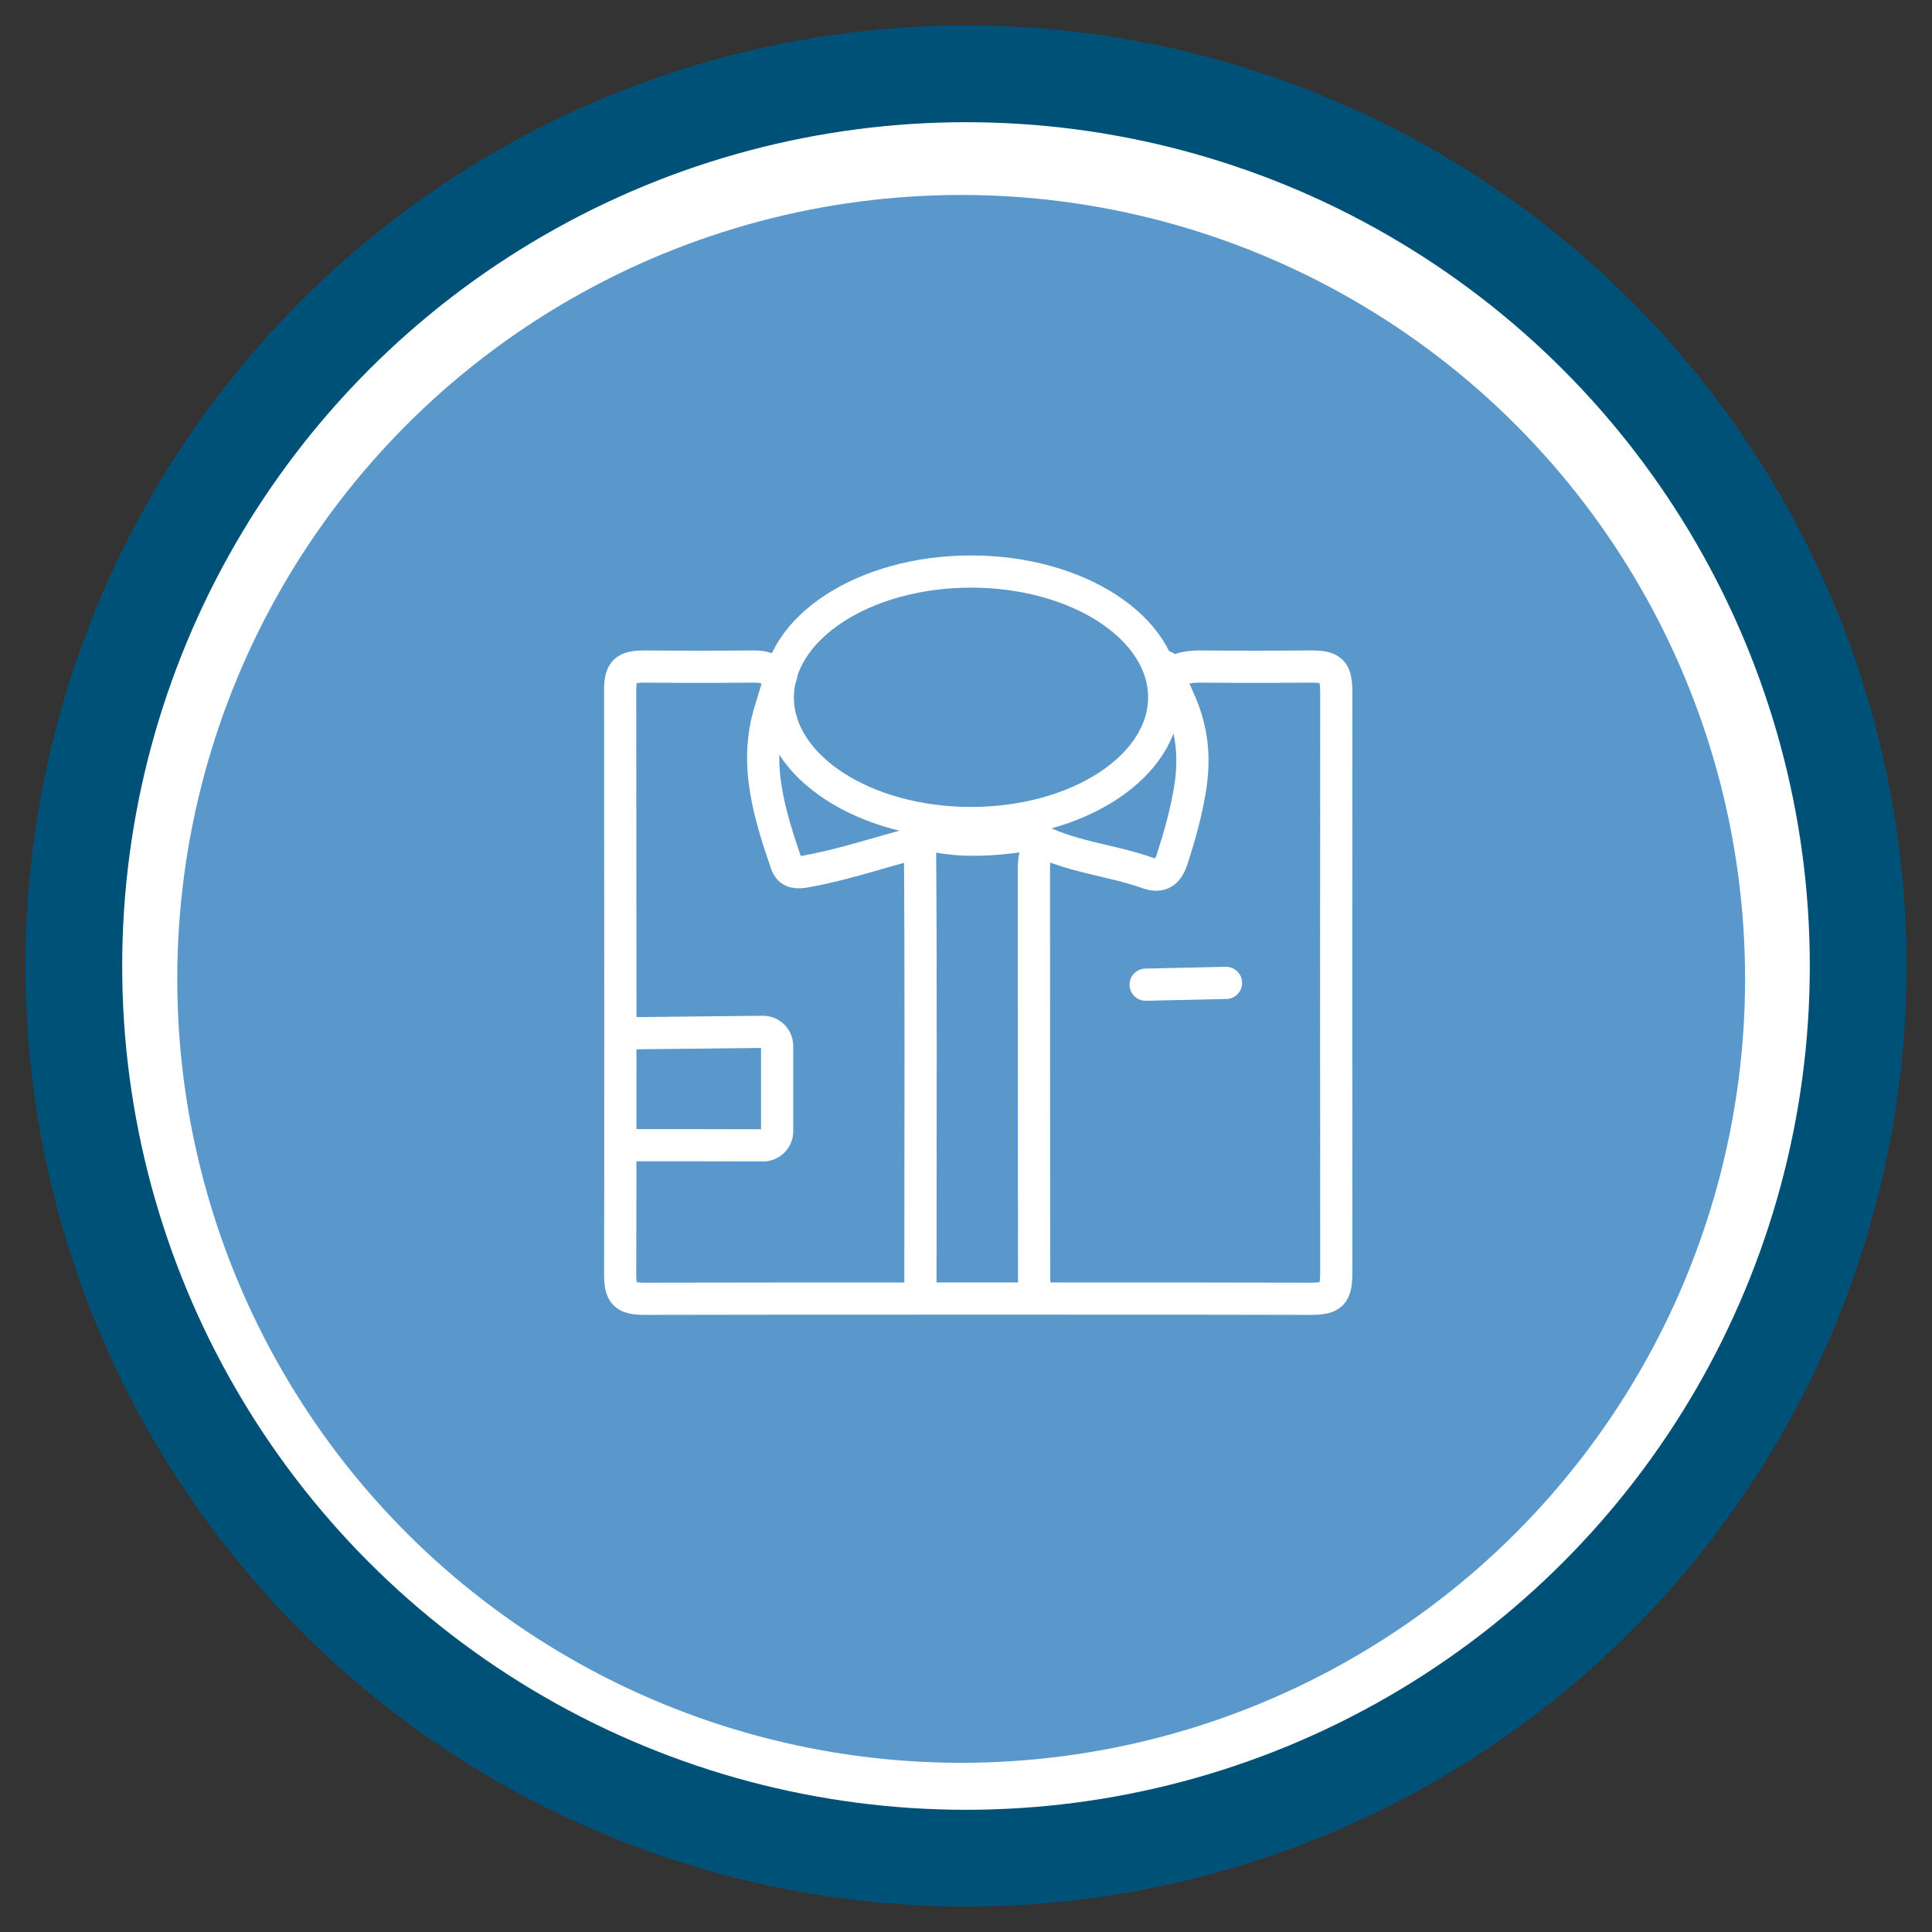 <?xml version="1.0" encoding="UTF-8"?>
<svg id="Layer_1" data-name="Layer 1" xmlns="http://www.w3.org/2000/svg" viewBox="0 0 120 120" width="100%" height="100%">
  <rect x="0" y="0" width="120" height="120" fill="#333333" stroke="none"/>
  <g>
    <circle cx="60" cy="60" r="55.41" style="fill: #fff; stroke: #005178; stroke-miterlimit: 10; stroke-width: 6px;"/>
    <circle cx="60" cy="60" r="48.69" style="fill: #5a97cb; stroke-width: 0px;"/>
    <circle cx="60" cy="60" r="55.41" style="fill: #fff; stroke: #005178; stroke-miterlimit: 10; stroke-width: 6px;"/>
    <circle cx="59.7" cy="60.8" r="48.69" style="fill: #5a97cb; stroke-width: 0px;"/>
  </g>
  <g>
    <path d="m48.33,42.04c-.59-.54-.8-.64-1.57-.64-2.24.02-4.48.02-6.72,0-1.23,0-1.53.29-1.52,1.52.01,6.58.02,33.91,0,36.12-.01,1.37.26,1.64,1.63,1.63,5.13-.02,38.61-.02,41.11,0,1.51.01,1.74-.23,1.74-1.74-.01-11.93-.01-23.86,0-35.79,0-1.51-.23-1.76-1.74-1.74-2.24.02-4.48.02-6.72,0-.77,0-1.48.12-2.06.66" style="fill: none; stroke: #fff; stroke-linecap: round; stroke-linejoin: round; stroke-width: 2px;"/>
    <path d="m57.14,52.16c.07,8.06.03,18.18.03,26.25v1.84" style="fill: none; stroke: #fff; stroke-linecap: round; stroke-linejoin: round; stroke-width: 2px;"/>
    <path d="m56.85,52.37c-2.31.59-4.57,1.38-6.93,1.78-.61.1-.93-.08-1.07-.48-1.06-3.1-2.04-6.21-1.01-9.54.24-.77.7-2.28.7-2.28" style="fill: none; stroke: #fff; stroke-linecap: round; stroke-linejoin: round; stroke-width: 2px;"/>
    <path d="m64.55,52.48c-.24.44-.33.9-.33,1.41,0,8.53,0,17.07.01,25.6,0,.25.07.51.1.76" style="fill: none; stroke: #fff; stroke-linecap: round; stroke-linejoin: round; stroke-width: 2px;"/>
    <path d="m38.95,71.13c1.65,0,6.47,0,8.45.01.48,0,.87-.39.87-.88v-5.29c0-.49-.4-.88-.88-.88l-8.44.09" style="fill: none; stroke: #fff; stroke-linecap: round; stroke-linejoin: round; stroke-width: 2px;"/>
    <path d="m72.34,41.41s.73,1.69.99,2.29c.72,1.67.89,3.37.6,5.21-.24,1.53-.65,2.98-1.12,4.44-.27.82-.67,1.17-1.53.87-2.36-.84-4.94-.99-7.17-2.26-.22-.12-.57-.05-.86-.01-1.66.22-3.32.32-4.99.01-.3-.06-.67-.15-.97.09" style="fill: none; stroke: #fff; stroke-linecap: round; stroke-linejoin: round; stroke-width: 2px;"/>
    <path d="m76.15,61.05c-1.66.04-3.33.07-4.99.11" style="fill: none; stroke: #fff; stroke-linecap: round; stroke-linejoin: round; stroke-width: 2px;"/>
  </g>
  <ellipse cx="60.31" cy="43.31" rx="12" ry="7.81" style="fill: none; stroke: #fff; stroke-linecap: round; stroke-linejoin: round; stroke-width: 2px;"/>
</svg>
